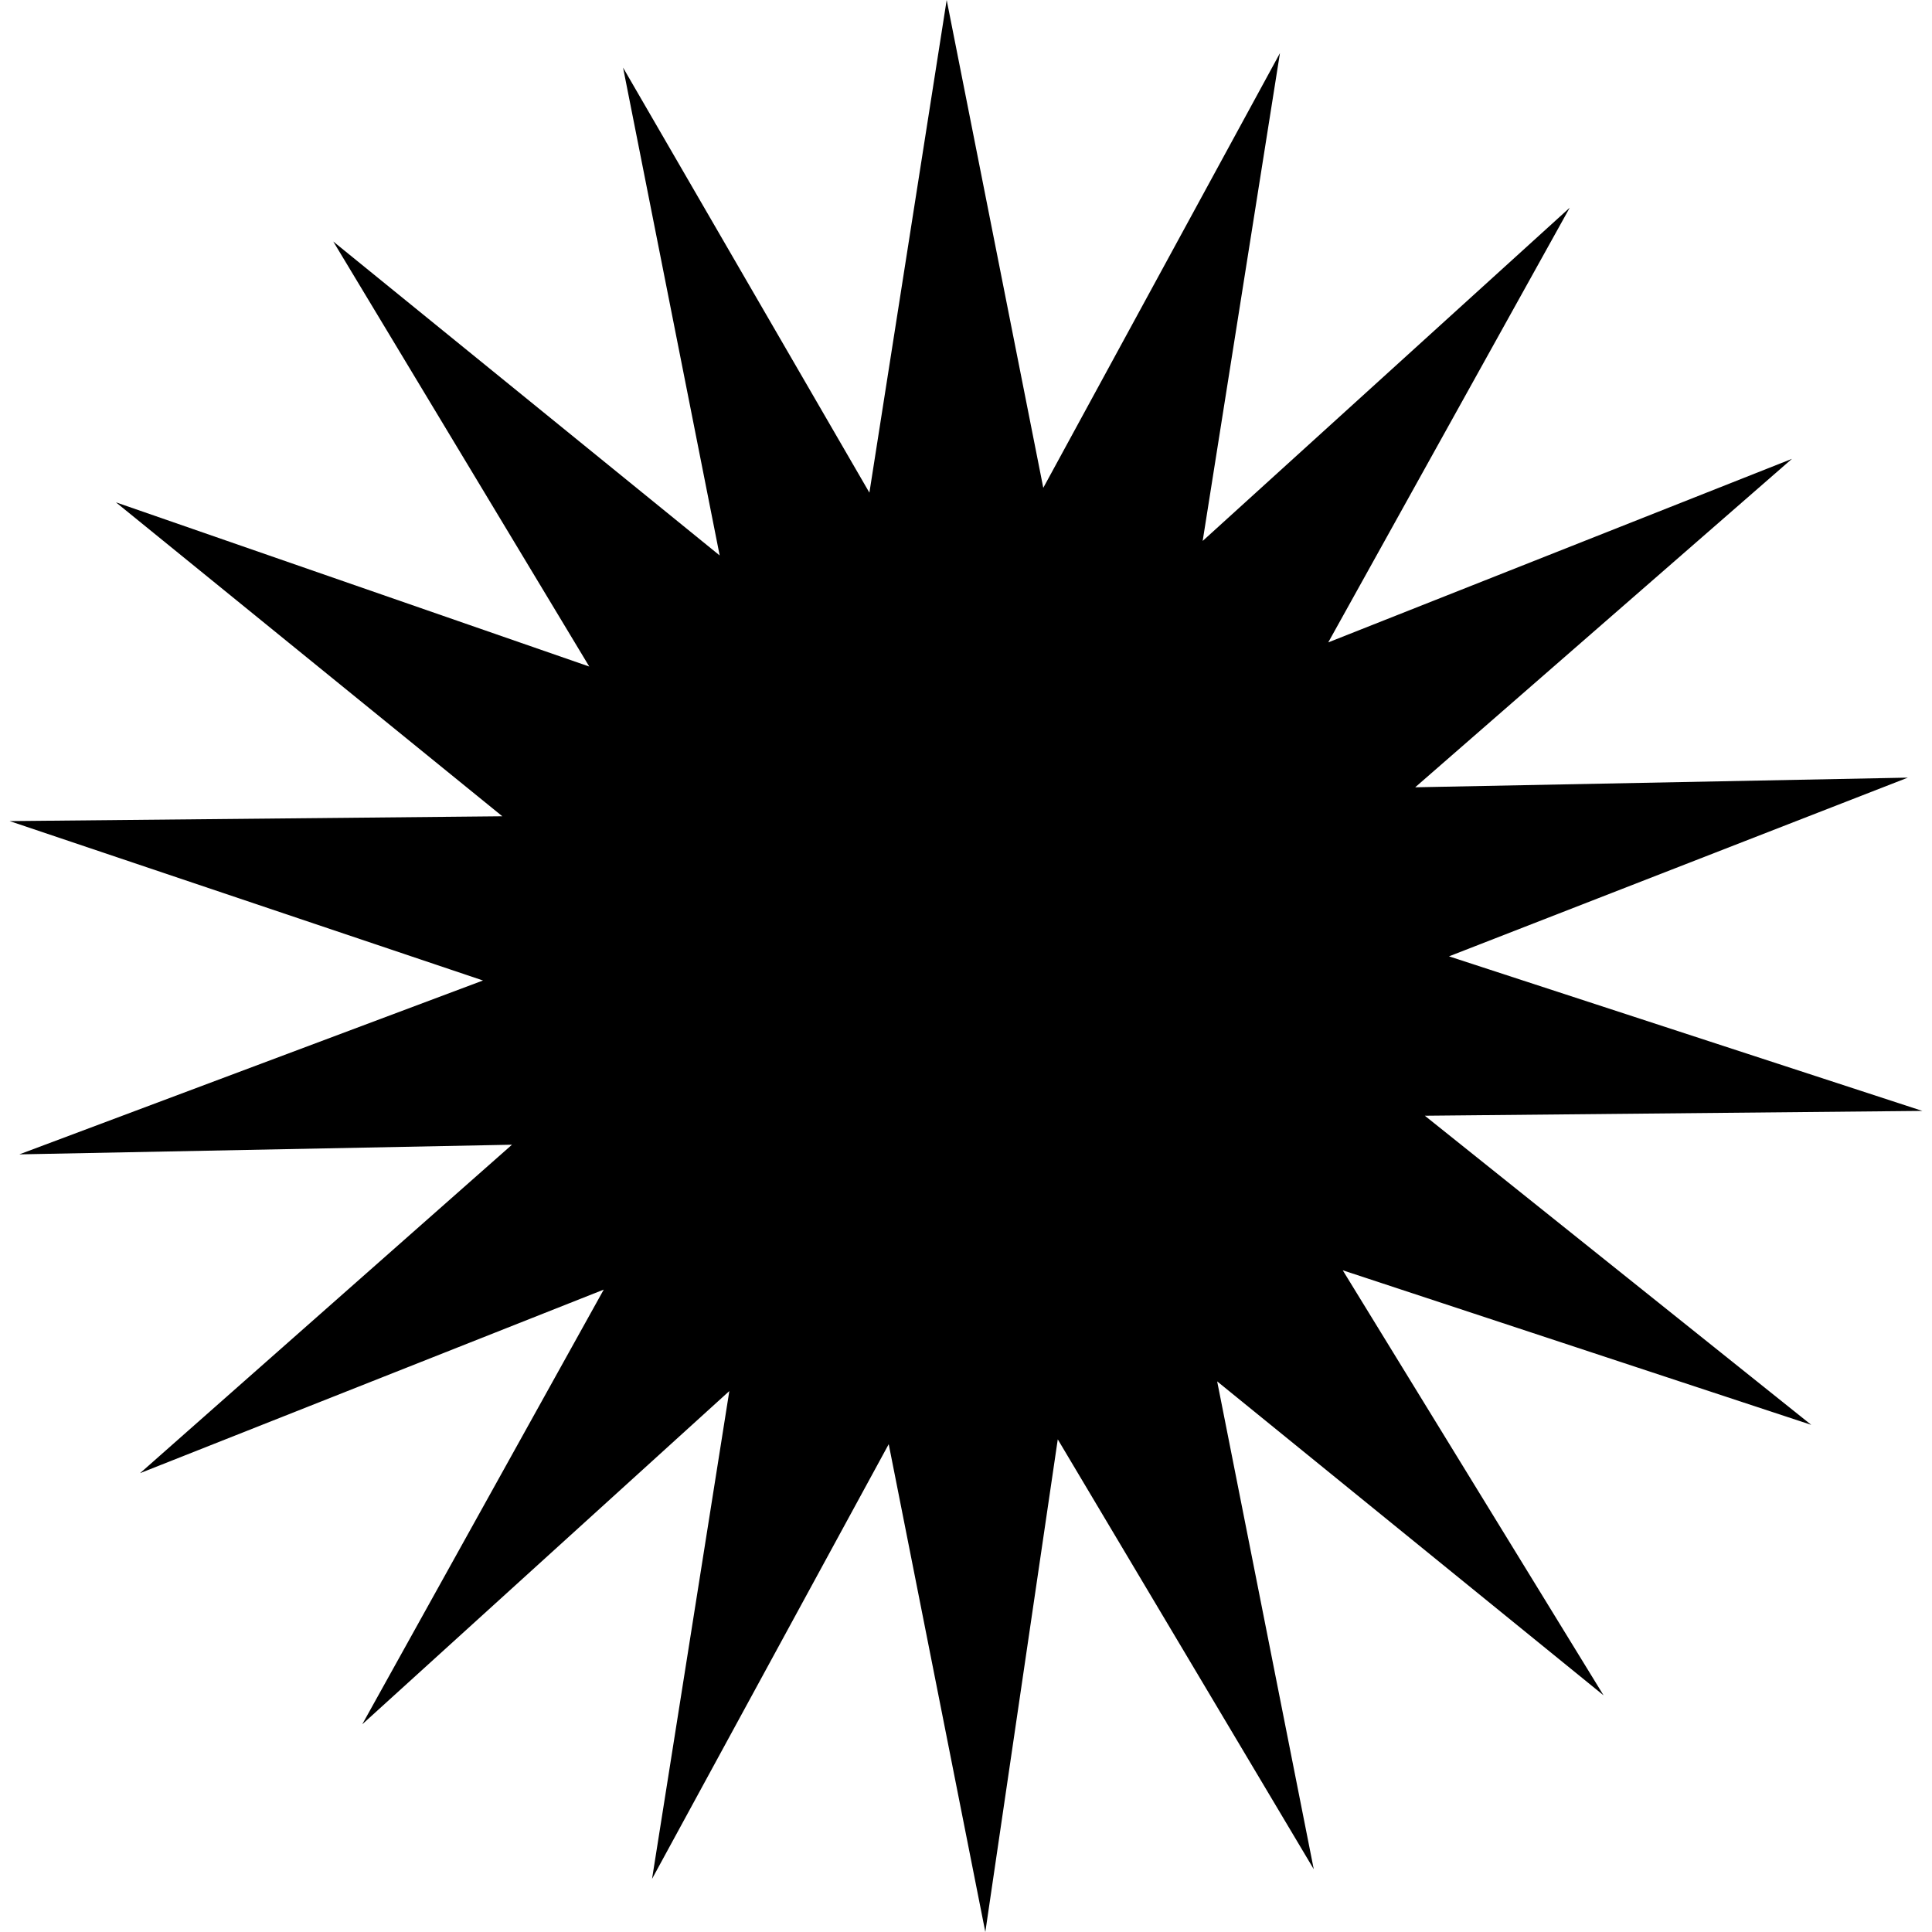 <svg version="1.1" viewBox="0 0 40 40" xmlns="http://www.w3.org/2000/svg" fill="currentColor">
	<path d="M18,10.2L19.6,0l2,10.1l4.9-9l-1.6,10.1l7.6-6.9l-5,9l9.6-3.8l-7.8,6.8l10.2-0.2L30,19.8l9.8,3.2l-10.3,0.1l8,6.4l-9.7-3.2 l5.4,8.8l-8-6.5l2,10.1l-5.3-8.9L20.4,40l-2-10.1l-4.9,9l1.6-10.1l-7.6,6.9l5-9l-9.6,3.8l7.7-6.8L0.4,23.9l9.6-3.6L0.2,17l10.2-0.1 l-8-6.5l9.8,3.4L6.9,5l8,6.5l-2-10.1L18,10.2 Z"/>
</svg>
